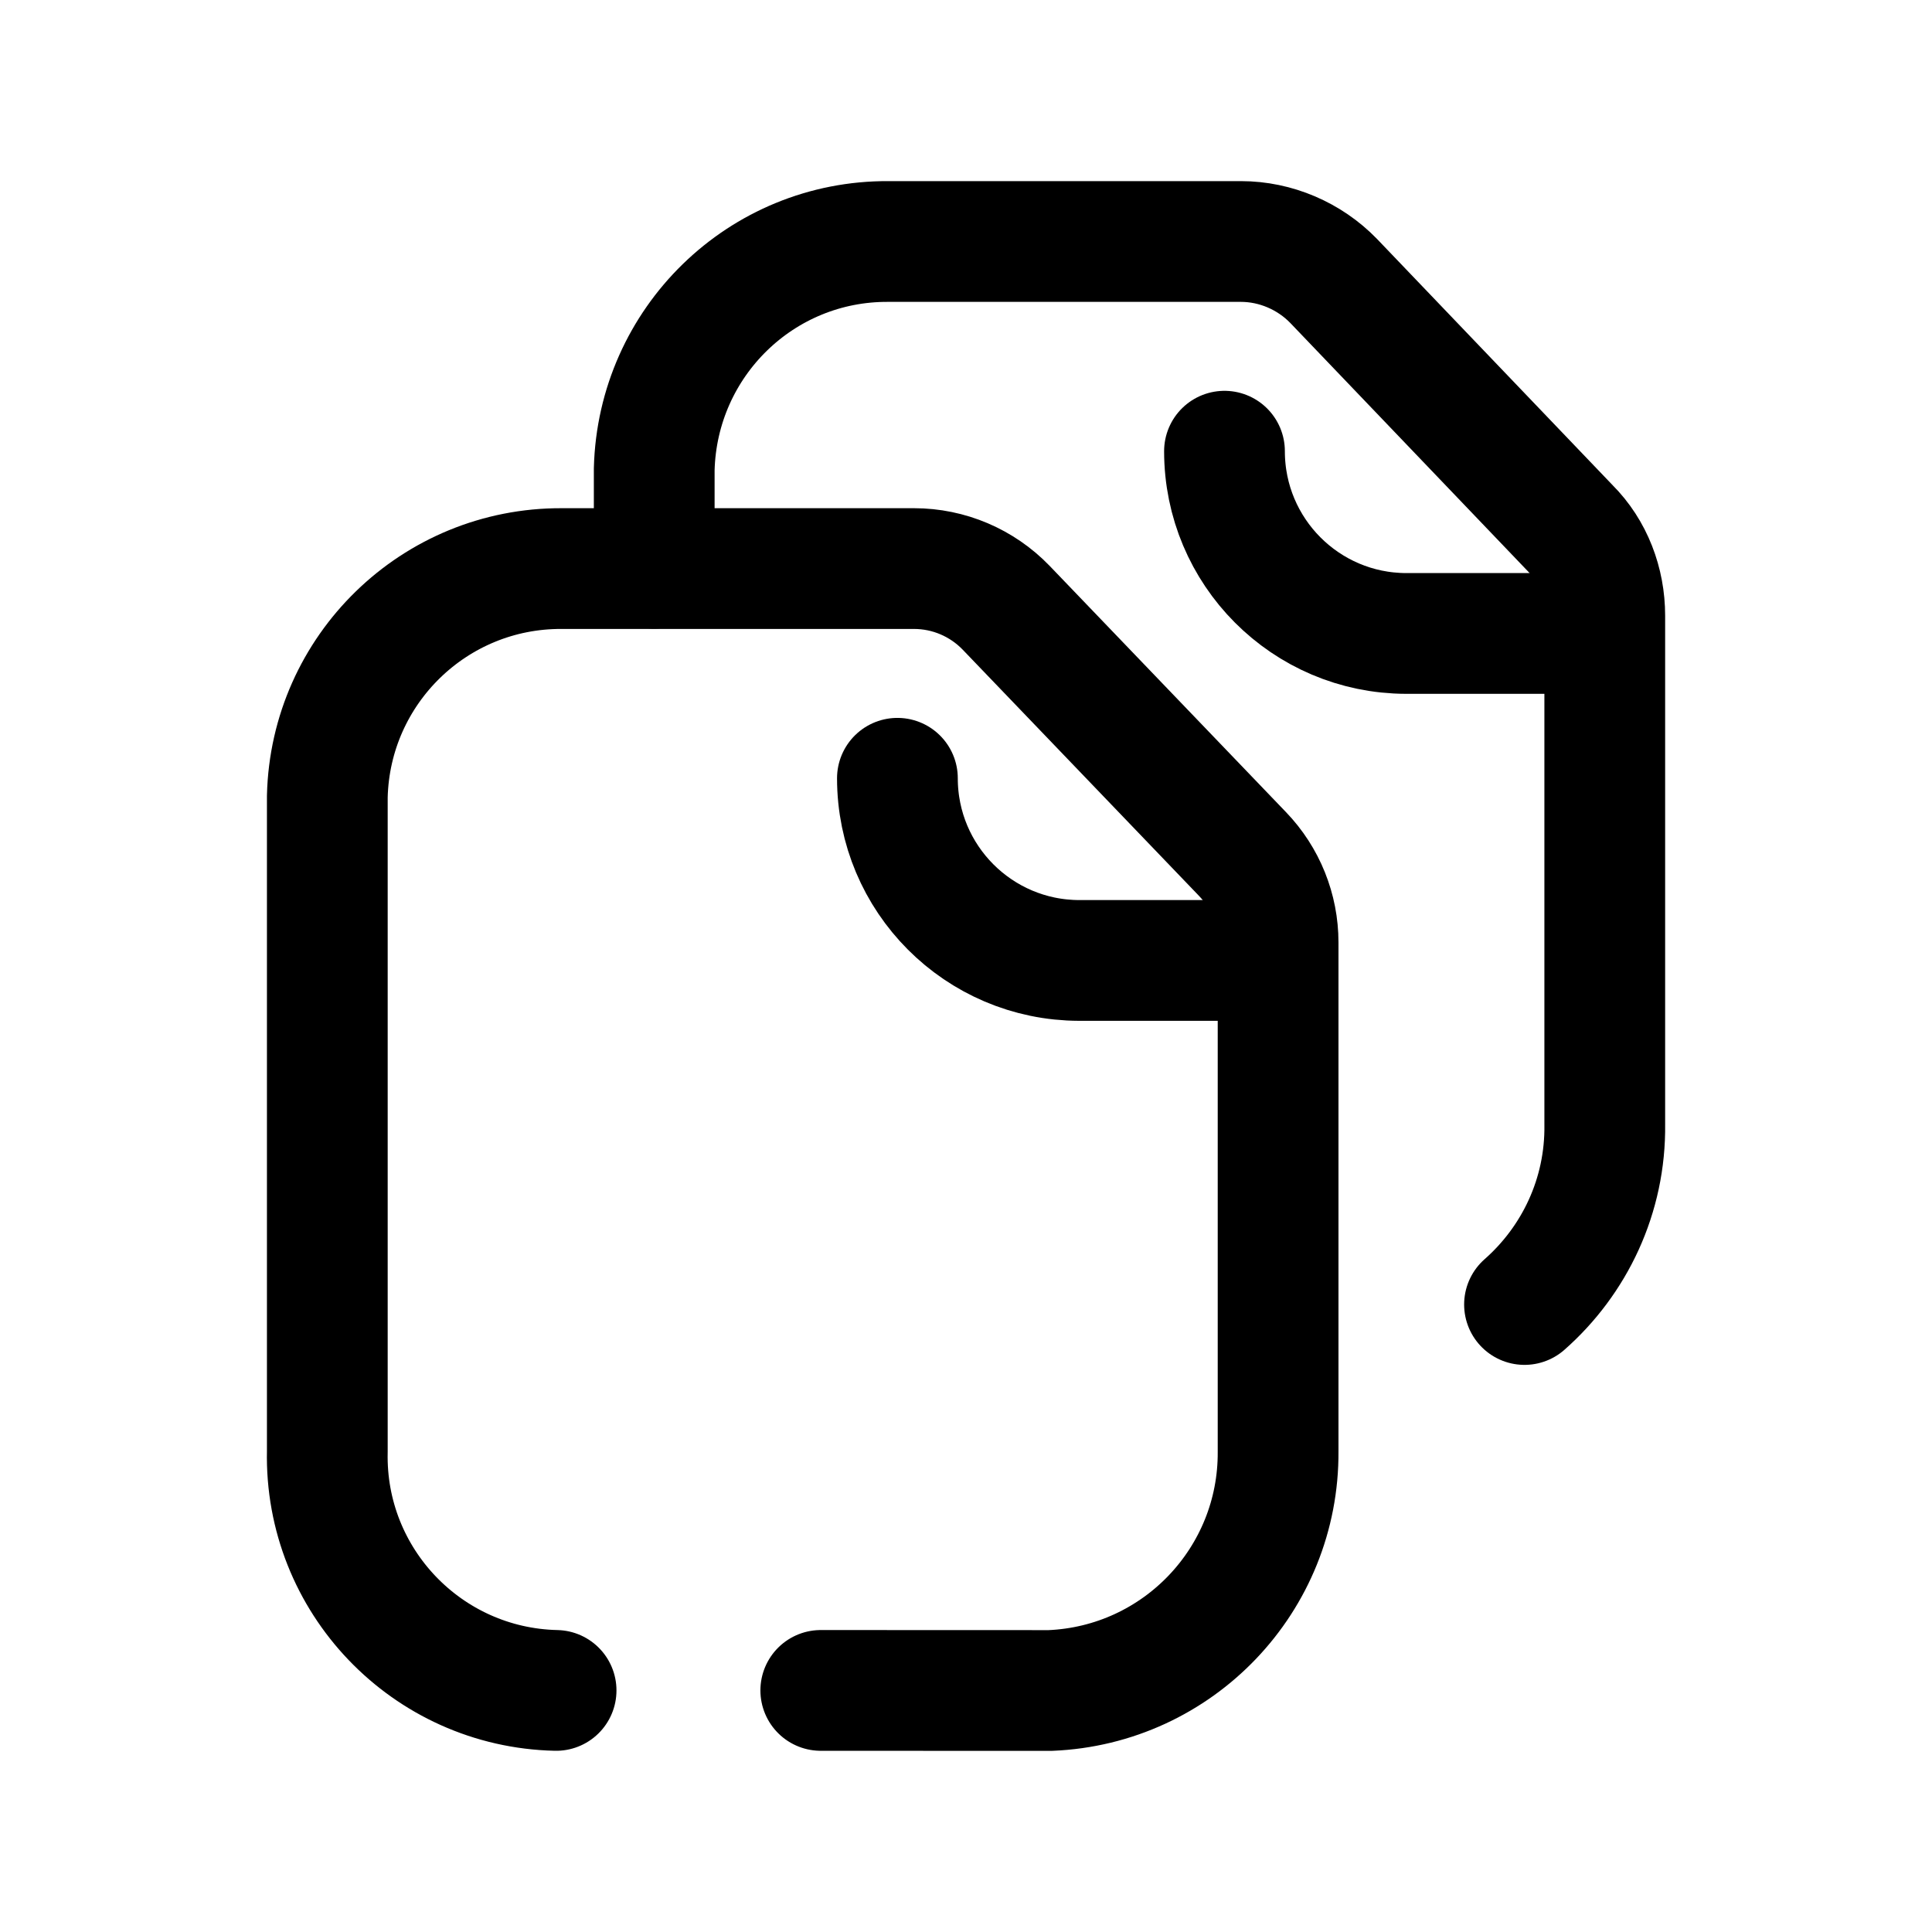<svg width="24" height="24" viewBox="0 0 24 24" fill="none" xmlns="http://www.w3.org/2000/svg">
<path d="M6.908 20.999C5.304 20.963 4.031 19.634 4.066 18.03V9.894C4.104 8.315 5.398 7.056 6.978 7.063H11.354C11.786 7.063 12.199 7.239 12.499 7.55L15.434 10.608C15.719 10.904 15.877 11.298 15.877 11.707V18.03C15.888 19.621 14.636 20.935 13.045 21L10.196 20.999" stroke="black" stroke-width="1.5" stroke-linecap="round" stroke-linejoin="round"/>
<path d="M8.127 7.059V5.829C8.168 4.249 9.457 2.99 11.037 3H15.416C15.846 3 16.266 3.18 16.566 3.489L19.495 6.55C19.785 6.839 19.935 7.239 19.935 7.649V13.967C19.947 14.855 19.559 15.658 18.938 16.205" stroke="black" stroke-width="1.5" stroke-linecap="round" stroke-linejoin="round"/>
<path d="M15.211 5.605C15.211 6.854 16.22 7.866 17.467 7.869H19.889" stroke="black" stroke-width="1.5" stroke-linecap="round" stroke-linejoin="round"/>
<path d="M11.148 9.668C11.148 10.915 12.157 11.928 13.405 11.931H15.826" stroke="black" stroke-width="1.5" stroke-linecap="round" stroke-linejoin="round"/>
</svg>